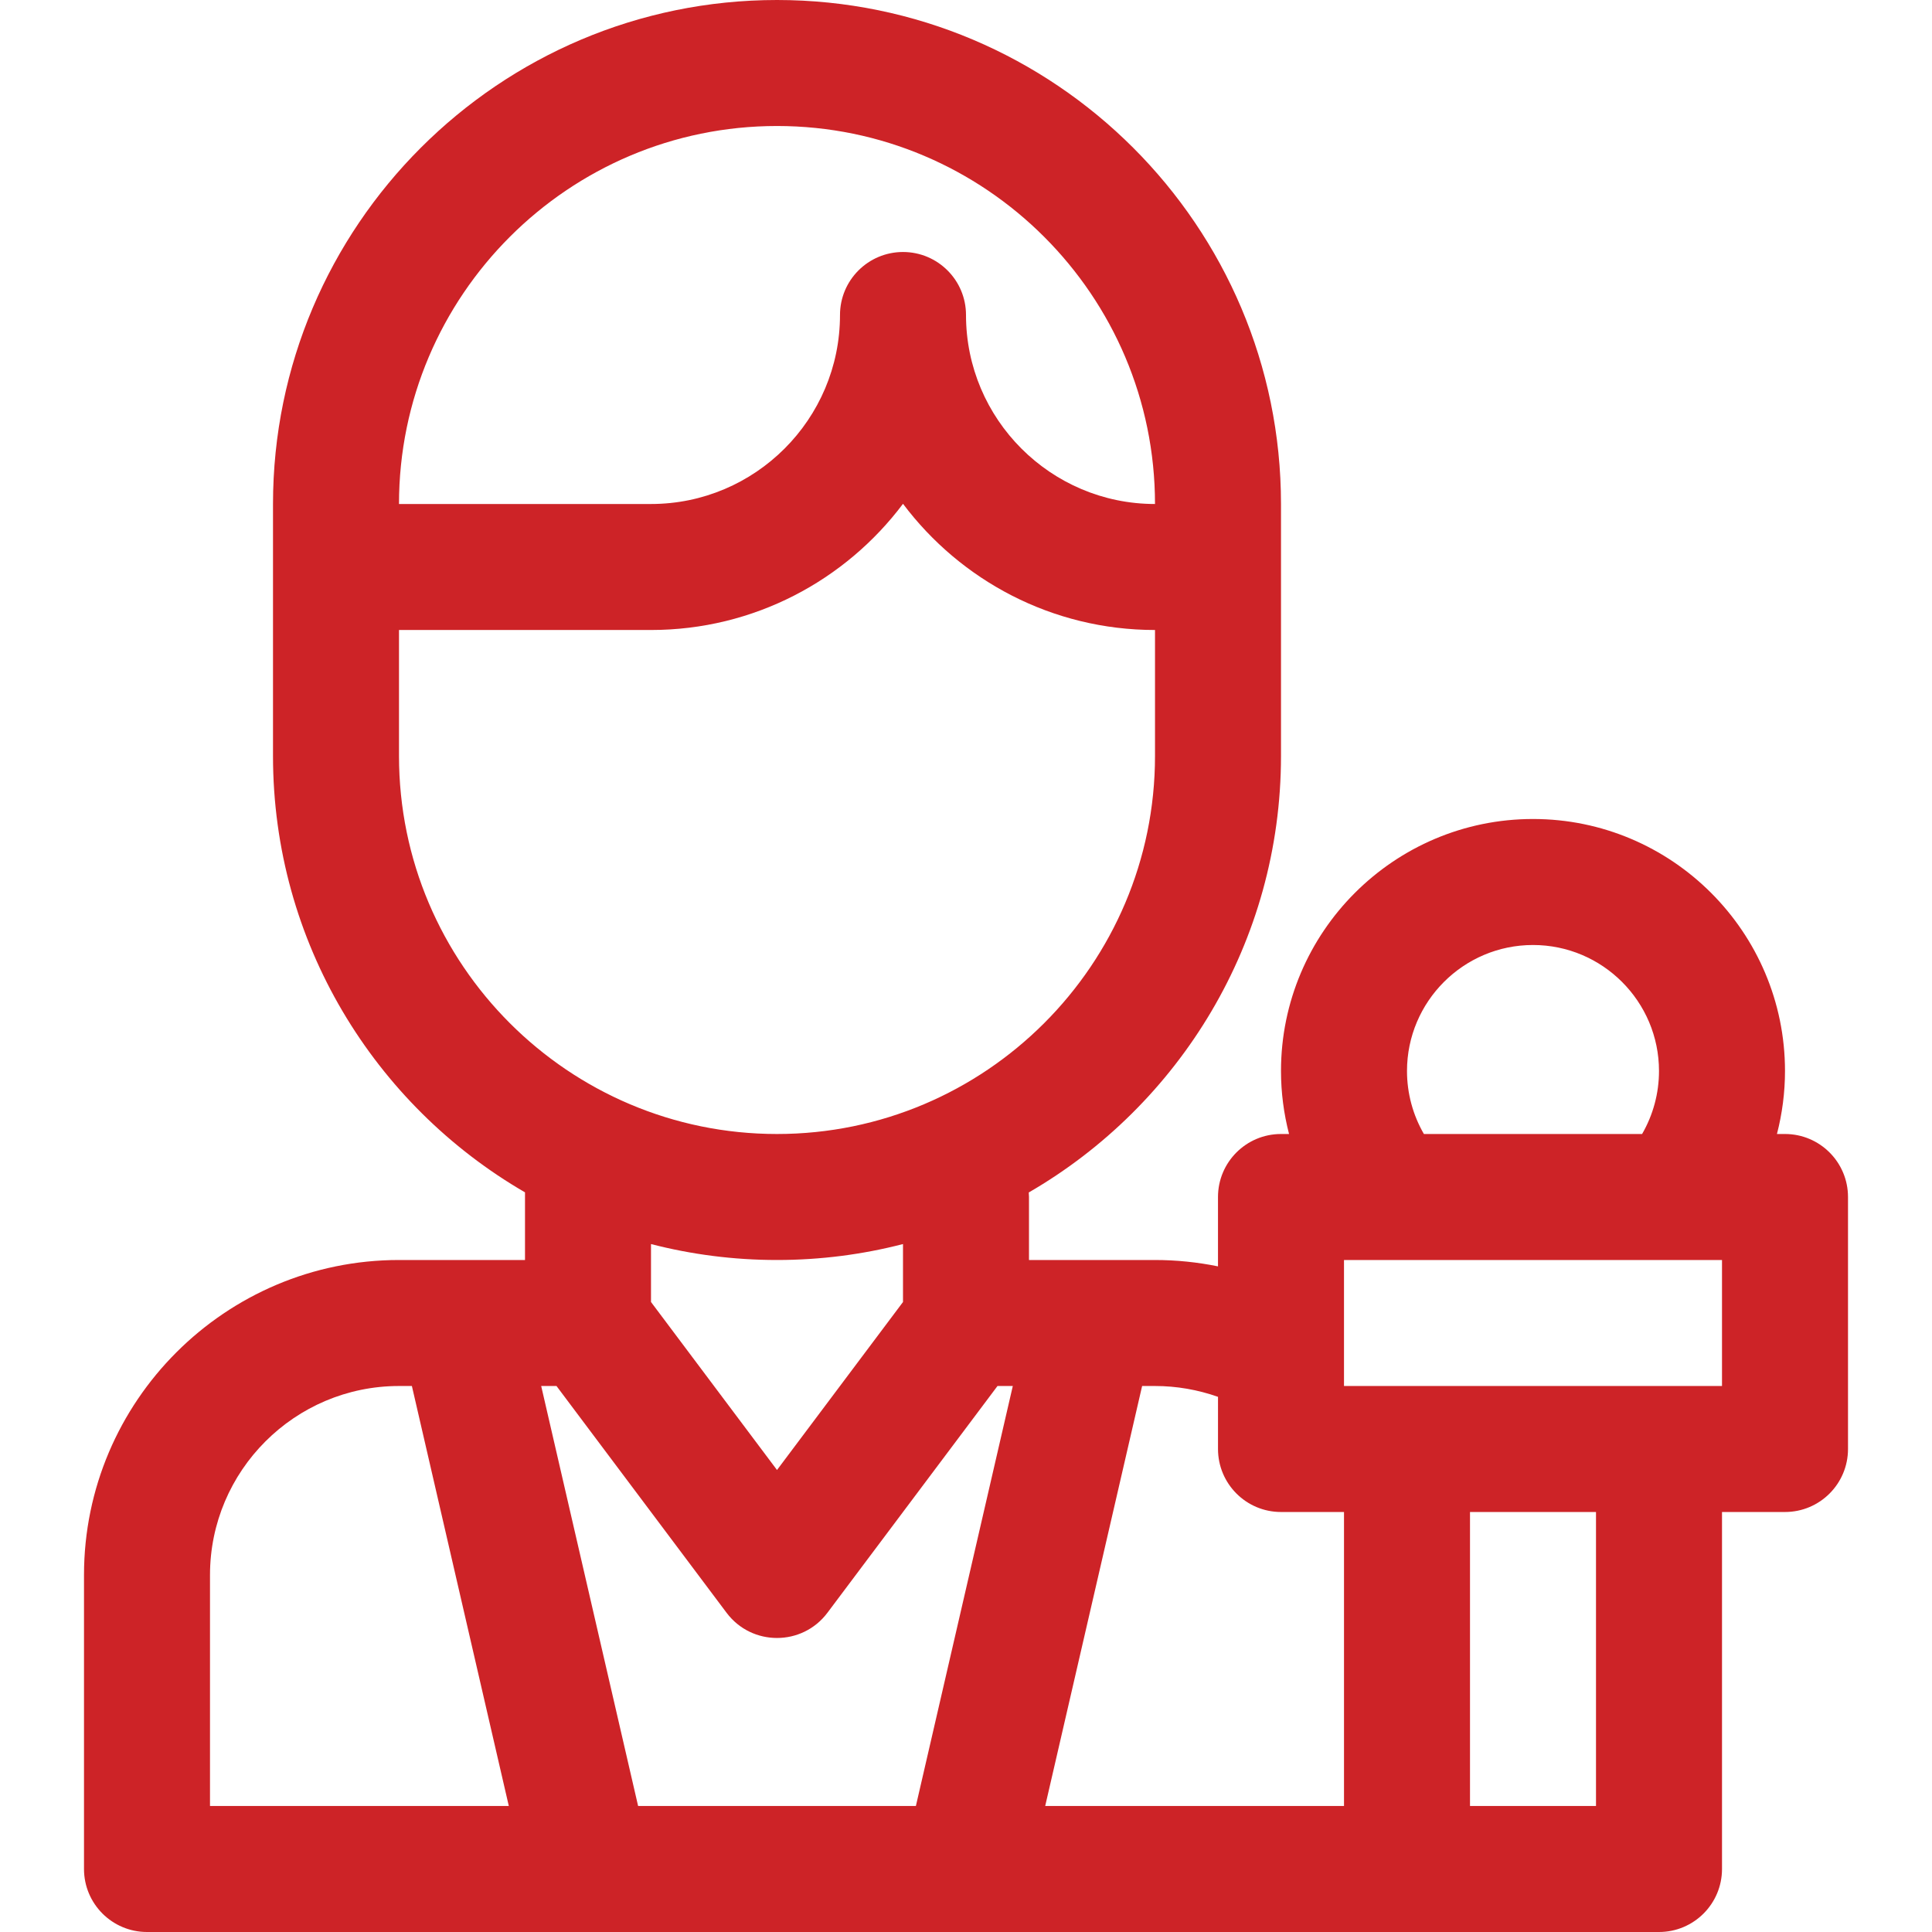 <?xml version="1.0" encoding="iso-8859-1"?>
<!-- Generator: Adobe Illustrator 19.0.0, SVG Export Plug-In . SVG Version: 6.00 Build 0)  -->
<svg xmlns="http://www.w3.org/2000/svg" xmlns:xlink="http://www.w3.org/1999/xlink" version="1.1" id="Layer_1" x="0px" y="0px" viewBox="0 0 512 512" style="enable-background:new 0 0 512 512;" xml:space="preserve" width="512px" height="512px">
<g>
	<g>
		<path d="M473.043,300.522h-2.133c1.395-5.41,2.133-11.012,2.133-16.696c0-36.824-29.959-66.783-66.783-66.783    s-66.783,29.959-66.783,66.783c0,5.683,0.737,11.285,2.133,16.696h-2.133c-9.22,0-16.696,7.475-16.696,16.696v18.384    c-5.472-1.114-11.066-1.688-16.696-1.688h-33.391v-16.696c0-0.405-0.032-0.801-0.06-1.199    c39.925-23.119,66.843-66.31,66.843-115.671v-66.783C339.478,59.917,279.561,0,205.913,0S72.348,59.917,72.348,133.565v66.783    c0,49.337,26.89,92.507,66.783,115.635v17.93h-33.391c-46.03,0-83.478,37.448-83.478,83.478v77.913    c0,9.22,7.475,16.696,16.696,16.696c10.561,0,387.061,0,400.696,0c9.22,0,16.696-7.475,16.696-16.696v-94.609h16.696    c9.22,0,16.696-7.475,16.696-16.696v-66.783C489.739,307.997,482.264,300.522,473.043,300.522z M55.652,478.609v-61.217    c0-27.618,22.469-50.087,50.087-50.087h3.414l25.686,111.304H55.652z M205.913,33.391c55.236,0,100.174,44.938,100.174,100.174    c-27.618,0-50.087-22.469-50.087-50.087c0-9.22-7.475-16.696-16.696-16.696c-9.22,0-16.696,7.475-16.696,16.696    c0,27.618-22.469,50.087-50.087,50.087h-66.783C105.739,78.329,150.677,33.391,205.913,33.391z M105.739,200.348v-33.391h66.783    c27.277,0,51.539-13.149,66.783-33.444c15.243,20.294,39.505,33.444,66.783,33.444v33.391    c0,55.236-44.938,100.174-100.174,100.174S105.739,255.584,105.739,200.348z M239.304,329.687v15.357l-33.391,44.522    l-33.391-44.522v-15.357c10.676,2.758,21.866,4.226,33.391,4.226C217.439,333.913,228.628,332.445,239.304,329.687z     M242.718,478.609h-73.611l-25.686-111.304h4.056l45.078,60.104c6.678,8.904,20.047,8.888,26.713,0l45.079-60.104h4.056    L242.718,478.609z M406.261,250.435c18.412,0,33.391,14.979,33.391,33.391c0,5.915-1.567,11.658-4.479,16.696h-57.826    c-2.911-5.038-4.478-10.781-4.478-16.696C372.87,265.414,387.849,250.435,406.261,250.435z M356.174,478.609h-79.186    l25.686-111.304h3.414c5.717,0,11.364,0.991,16.696,2.871V384c0,9.22,7.475,16.696,16.696,16.696h16.696V478.609z     M422.957,478.609h-33.391v-77.913h33.391V478.609z M456.348,367.304c-16.473,0-90.017,0-100.174,0v-33.391h100.174V367.304z" fill="#cd2327"/>
	</g>
</g>
<g>
</g>
<g>
</g>
<g>
</g>
<g>
</g>
<g>
</g>
<g>
</g>
<g>
</g>
<g>
</g>
<g>
</g>
<g>
</g>
<g>
</g>
<g>
</g>
<g>
</g>
<g>
</g>
<g>
</g>
</svg>

